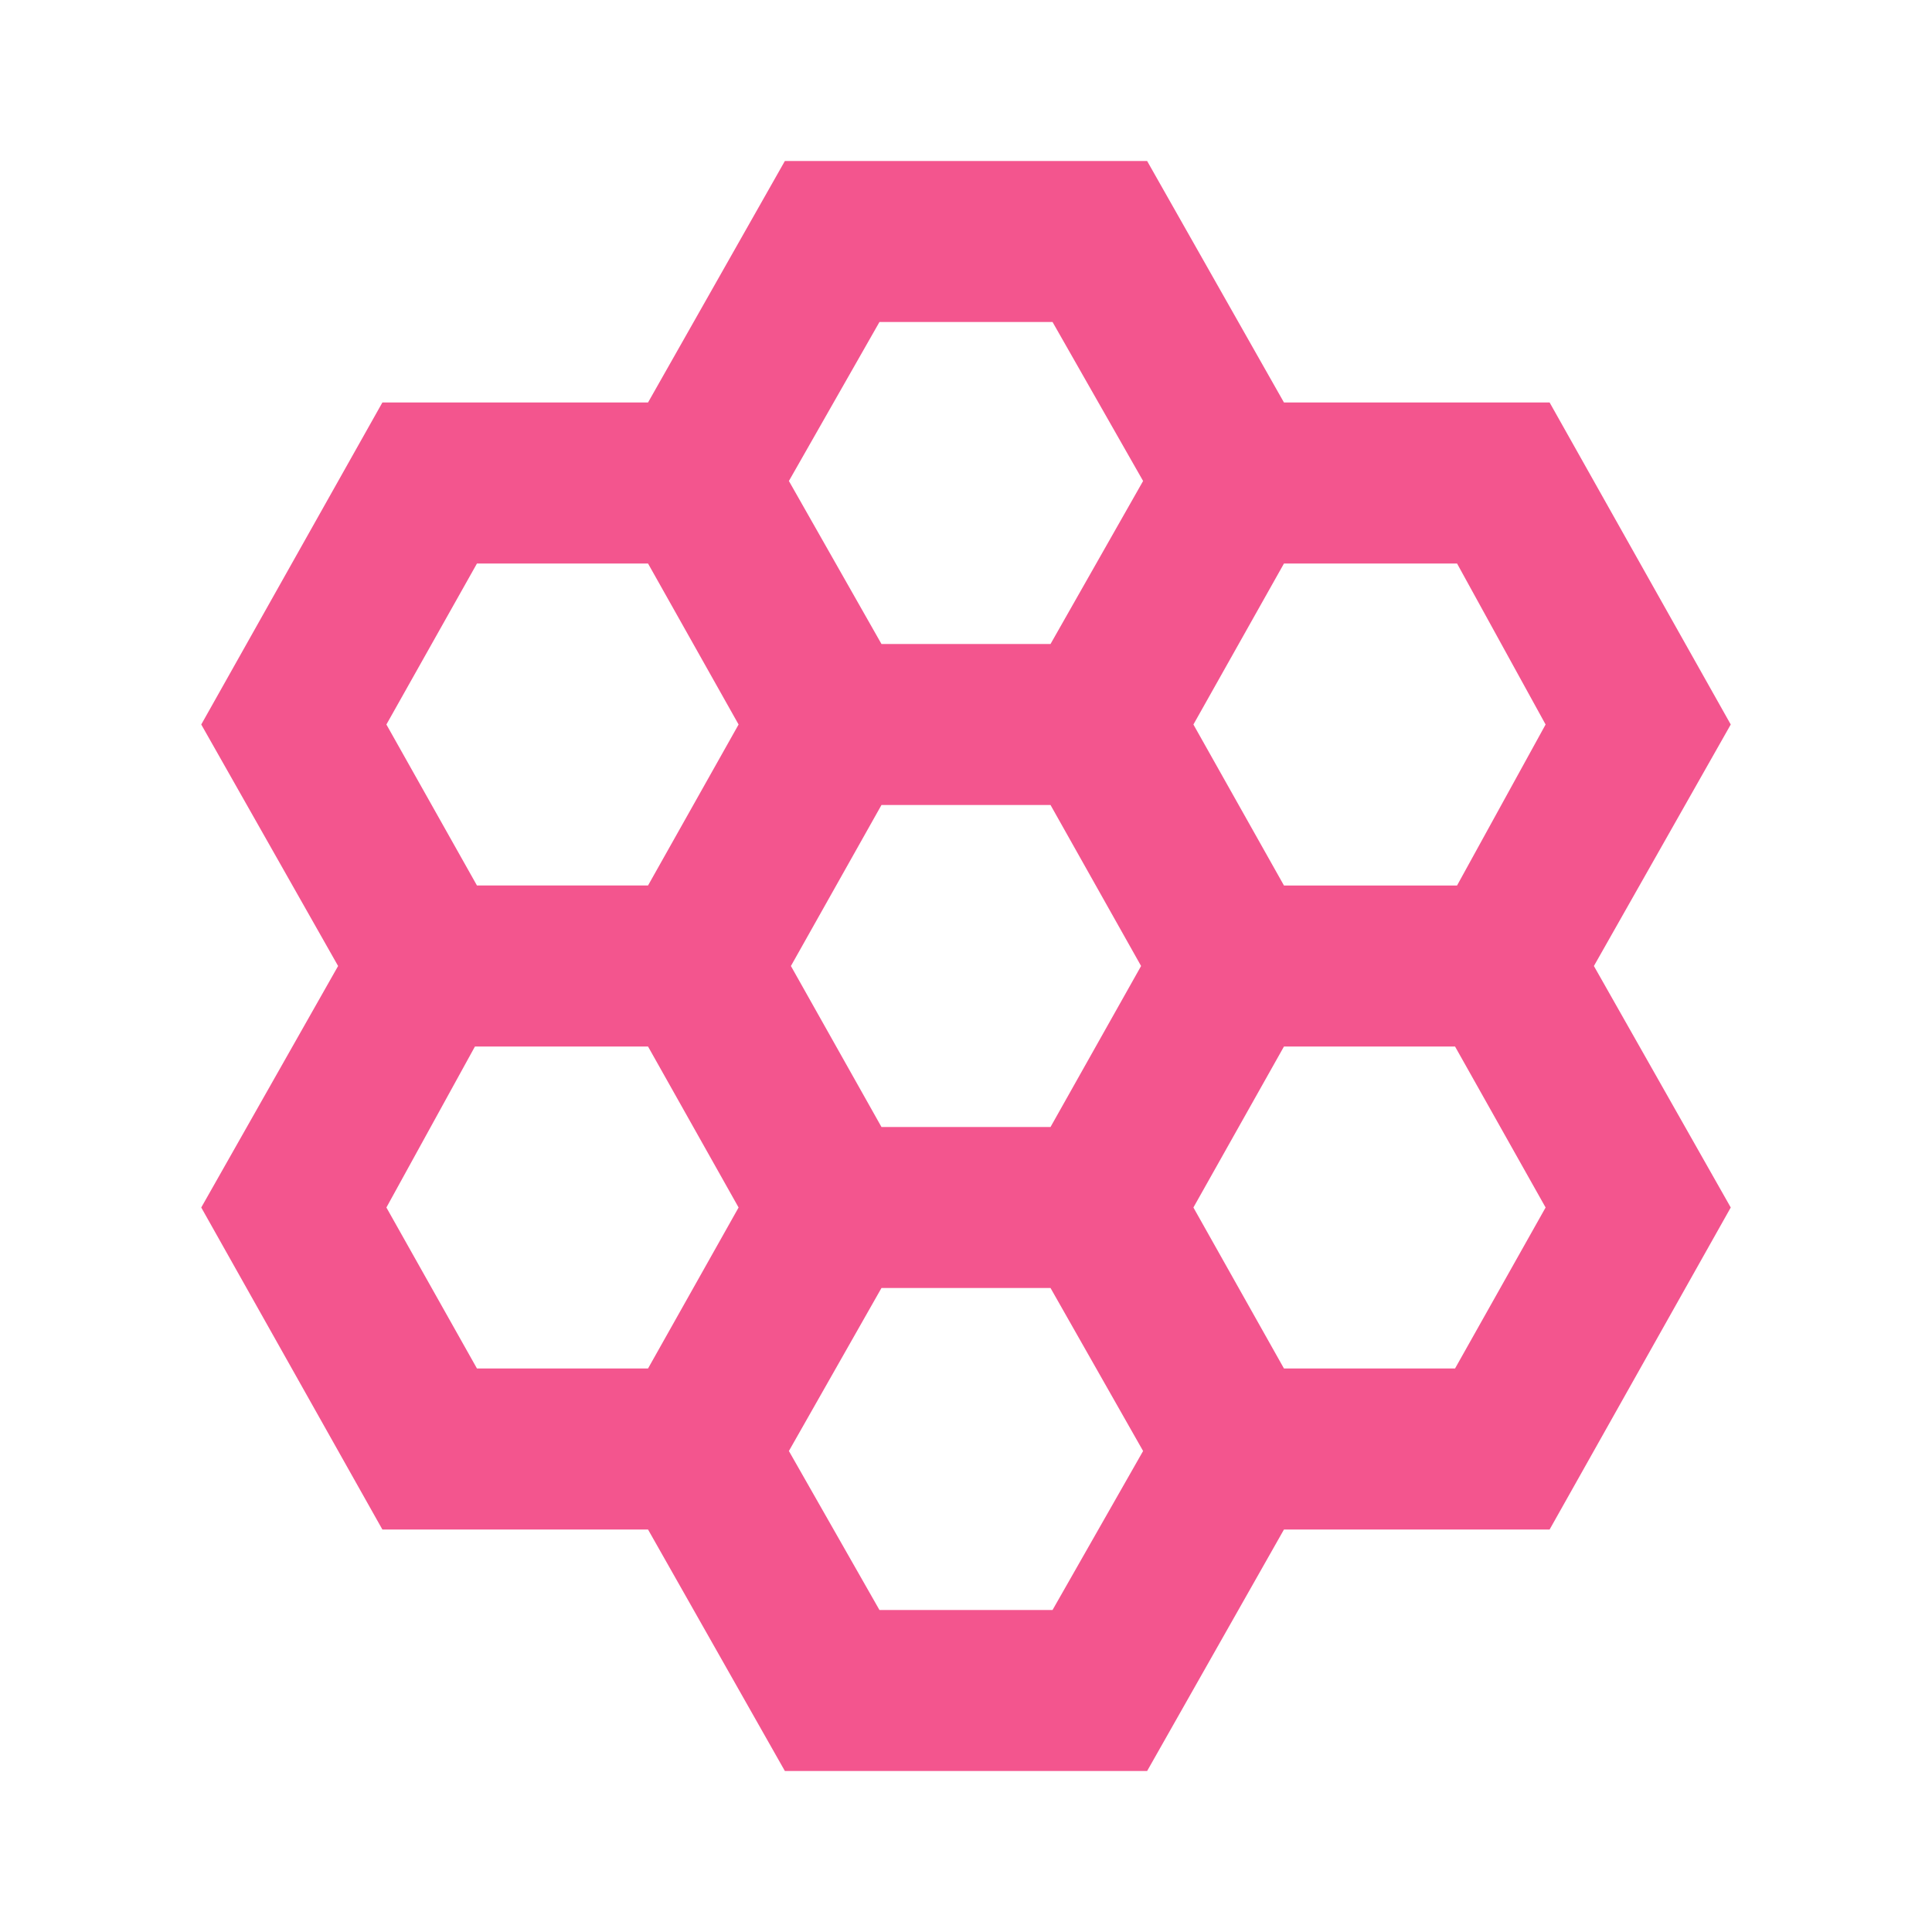 <svg xmlns="http://www.w3.org/2000/svg" height="24px" viewBox="0 -960 960 960" width="24px" fill="#f3558e"><path d="m390-80-68-120H190l-90-160 68-120-68-120 90-160h132l68-120h180l68 120h132l90 160-68 120 68 120-90 160H638L570-80H390Zm248-440h86l44-80-44-80h-86l-45 80 45 80ZM438-400h84l45-80-45-80h-84l-45 80 45 80Zm0-240h84l46-81-45-79h-86l-45 79 46 81ZM237-520h85l45-80-45-80h-85l-45 80 45 80Zm0 240h85l45-80-45-80h-86l-44 80 45 80Zm200 120h86l45-79-46-81h-84l-46 81 45 79Zm201-120h85l45-80-45-80h-85l-45 80 45 80Z"/></svg>